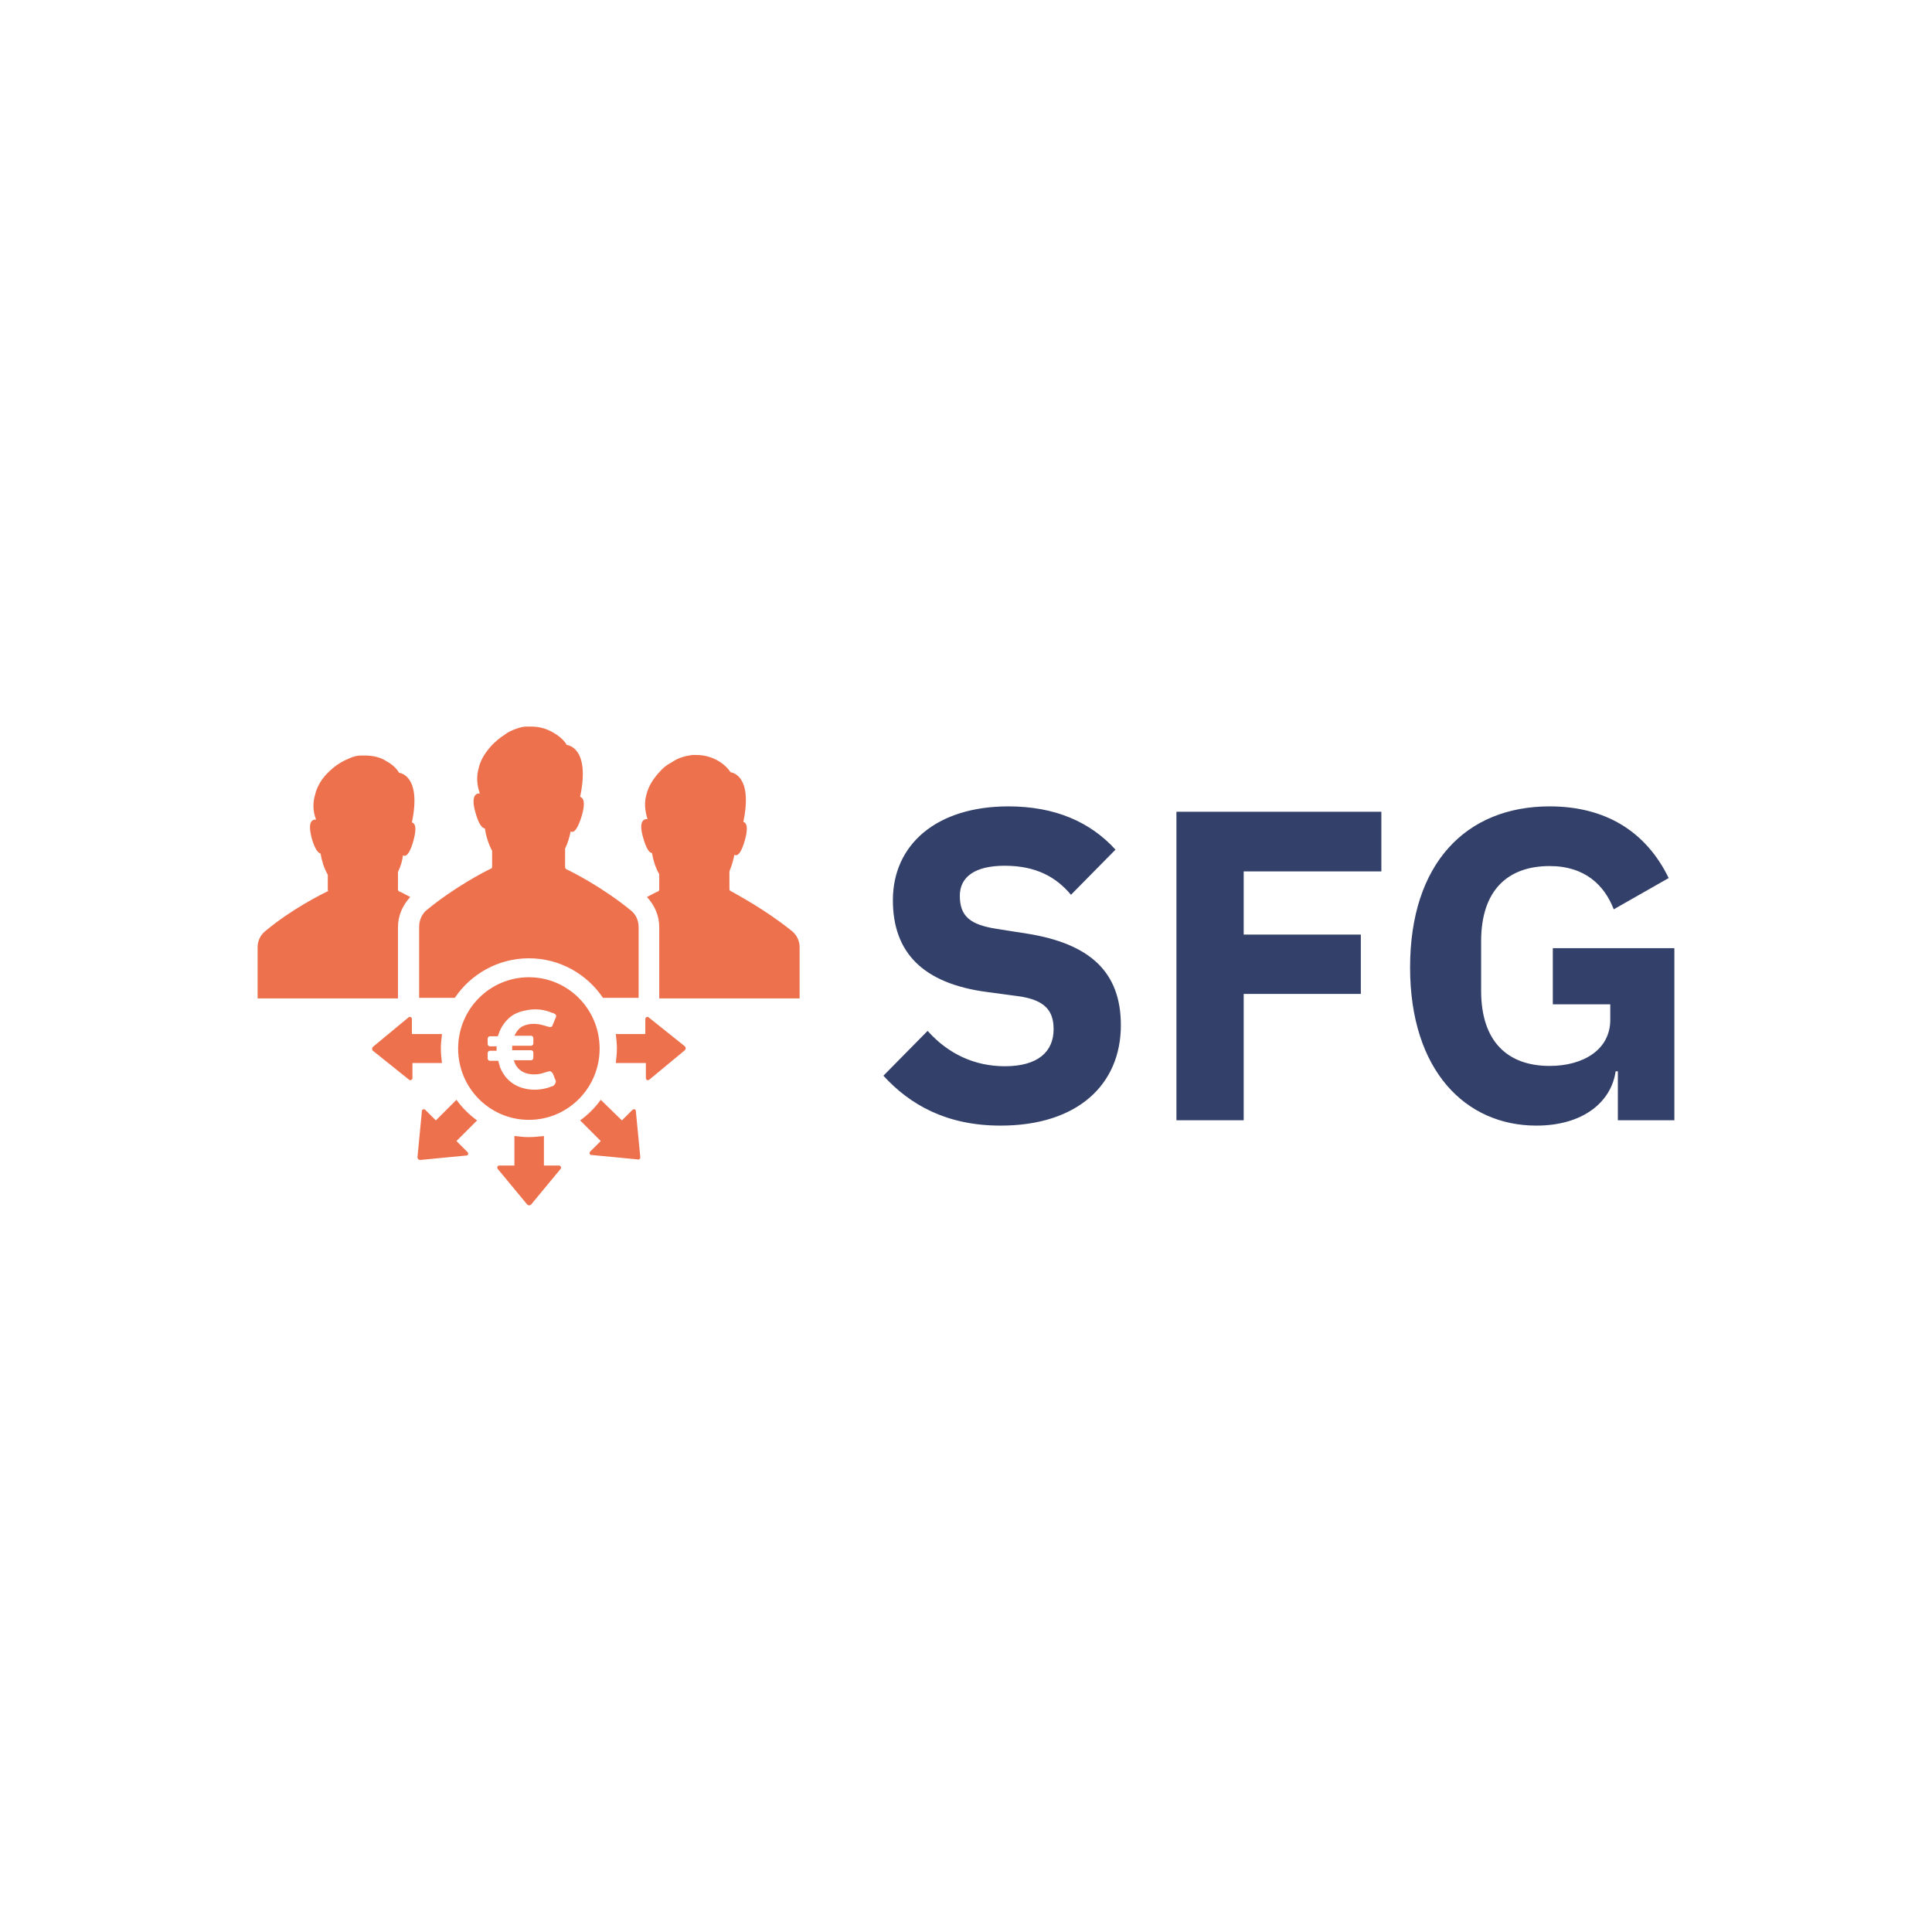 <svg data-v-fde0c5aa="" xmlns="http://www.w3.org/2000/svg" viewBox="0 0 300 300" class="iconLeft"><!----><defs data-v-fde0c5aa=""><!----></defs><rect data-v-fde0c5aa="" fill="#FFFFFF" x="0" y="0" width="300px" height="300px" class="logo-background-square"></rect><defs data-v-fde0c5aa=""><!----></defs><g data-v-fde0c5aa="" id="2a27e19a-a943-4f92-b1f7-7e94cbd68556" fill="#33406A" transform="matrix(4.903,0,0,4.903,134.577,103.592)"><path d="M4.24 14.52C6.68 14.52 8.05 13.22 8.05 11.34C8.05 9.66 7.08 8.76 5.08 8.44L4.12 8.29C3.30 8.16 2.95 7.91 2.95 7.24C2.95 6.65 3.42 6.29 4.37 6.29C5.38 6.29 6.01 6.66 6.47 7.21L7.88 5.78C7.08 4.90 5.96 4.41 4.49 4.41C2.20 4.41 0.83 5.63 0.83 7.38C0.83 9.02 1.76 10.02 3.82 10.29L4.79 10.42C5.70 10.54 5.92 10.93 5.92 11.47C5.92 12.18 5.42 12.64 4.38 12.64C3.43 12.64 2.59 12.26 1.93 11.52L0.53 12.94C1.37 13.86 2.53 14.52 4.24 14.52ZM11.94 14.35L11.94 10.35L15.65 10.35L15.65 8.47L11.94 8.47L11.94 6.47L16.30 6.47L16.30 4.58L9.81 4.58L9.81 14.35ZM23.79 14.35L25.58 14.35L25.58 8.90L21.73 8.90L21.73 10.68L23.55 10.68L23.55 11.17C23.55 12.12 22.69 12.63 21.63 12.63C20.31 12.63 19.46 11.87 19.46 10.25L19.46 8.68C19.46 7.06 20.31 6.30 21.63 6.30C22.76 6.30 23.37 6.92 23.66 7.67L25.40 6.68C24.67 5.18 23.37 4.41 21.63 4.41C18.98 4.41 17.21 6.22 17.21 9.51C17.21 12.78 18.97 14.52 21.21 14.52C22.68 14.52 23.58 13.78 23.72 12.80L23.79 12.80Z"></path></g><defs data-v-fde0c5aa=""><!----></defs><g data-v-fde0c5aa="" id="2881dbbe-8dc0-48a4-b482-50ab6c1a584f" stroke="none" fill="#EE714E" transform="matrix(0.865,0,0,0.865,38.875,106.766)"><path d="M97.2 43.7c.9.7 1.4 1.8 1.4 2.9v9.2H73.4V43c0-2-.8-3.9-2.2-5.4 1-.5 1.6-.9 2-1 .1-.1.2-.2.2-.3v-2.8c-.7-1.2-1.1-2.6-1.3-3.8-.4 0-1-.6-1.6-2.8-.8-2.7 0-3.3.7-3.3h.1c-.5-1.5-.6-3-.2-4.4.4-1.6 1.3-2.9 2.3-4 .6-.7 1.3-1.3 2.1-1.7.6-.4 1.3-.8 2-1 .6-.2 1.2-.3 1.8-.4h.8c1.6 0 2.9.5 3.8 1 1.6.9 2.3 2.1 2.3 2.1s4.1.3 2.3 8.9c.6.2.9 1 .3 3.2-.6 2.2-1.2 2.8-1.6 2.8-.1 0-.2 0-.3-.1-.2 1-.5 2-.9 3v3.2c0 .1.1.3.2.3 1 .6 6.2 3.3 11 7.2zm-83.4-7.1c-1 .5-6.3 3.1-11.1 7.1-.9.7-1.4 1.8-1.4 2.9v9.2h25.2V43c0-2 .8-3.9 2.2-5.4-1-.5-1.6-.9-2-1-.1-.1-.2-.2-.2-.3v-3.2c.5-1 .8-2.1.9-3 .1.1.2.1.3.1.4 0 1-.6 1.6-2.8.6-2.3.3-3-.3-3.2 1.8-8.6-2.3-8.9-2.3-8.9s-.6-1.2-2.3-2.1c-.9-.6-2.2-1-3.8-1h-.8c-.7 0-1.3.2-1.8.4-.7.3-1.4.6-2 1-.8.5-1.5 1.1-2.1 1.7-1 1-1.9 2.3-2.3 4-.4 1.4-.4 2.9.2 4.4h-.1c-.7 0-1.4.5-.7 3.3.6 2.1 1.2 2.7 1.6 2.8.2 1.2.6 2.6 1.3 3.8v2.8c.1.1.1.2-.1.2zM70 84.3l-.8-8.3c0-.3-.4-.4-.6-.2l-1.9 1.9-3.8-3.7c-1 1.4-2.3 2.7-3.7 3.7l3.7 3.7-1.9 1.9c-.2.2-.1.6.2.6l8.3.8c.3.1.5-.1.5-.4zM28.5 70.4c.2.2.6 0 .6-.3v-2.7h5.3c-.1-.8-.2-1.7-.2-2.6 0-.9.1-1.7.2-2.6H29v-2.7c0-.3-.3-.5-.6-.3L22 64.5c-.2.2-.2.5 0 .7l6.5 5.2zm43-11.2c-.2-.2-.6 0-.6.3v2.7h-5.3c.1.8.2 1.7.2 2.6 0 .9-.1 1.7-.2 2.6H71v2.7c0 .3.3.5.6.3l6.4-5.3c.2-.2.2-.5 0-.7l-6.5-5.2zm-41 25.6l8.3-.8c.3 0 .4-.4.2-.6l-2-2 3.7-3.7c-1.4-1-2.7-2.3-3.7-3.7l-3.7 3.7-1.9-1.9c-.2-.2-.6-.1-.6.2l-.8 8.3c0 .3.2.5.5.5zM50 80.7c-.9 0-1.7-.1-2.6-.2v5.3h-2.7c-.3 0-.5.3-.3.6l5.3 6.4c.2.2.5.2.7 0l5.3-6.4c.2-.2 0-.6-.3-.6h-2.7v-5.3c-1 .1-1.8.2-2.7.2zm6.8-70.4s-.6-1.2-2.4-2.2c-1-.6-2.3-1.1-4-1.1h-.8c-.7 0-1.3.2-1.9.4-.8.3-1.5.6-2.1 1.1-.8.5-1.5 1.1-2.2 1.8-1 1.1-2 2.4-2.4 4.1-.4 1.4-.4 3 .2 4.6h-.1c-.7 0-1.5.6-.7 3.4.6 2.2 1.2 2.8 1.7 2.9.2 1.3.6 2.7 1.3 4v2.9c0 .1-.1.3-.2.3-1.1.5-6.5 3.3-11.5 7.4-.9.7-1.4 1.9-1.4 3v12.8h6.4c2.9-4.3 7.8-7.1 13.3-7.1s10.4 2.8 13.3 7.1h6.4V43c0-1.2-.5-2.3-1.4-3-5-4.1-10.5-6.9-11.6-7.4-.1-.1-.2-.2-.2-.3v-3.4c.5-1 .8-2.1 1-3.1.1.1.2.1.3.1.4 0 1-.6 1.7-2.9.7-2.4.3-3.2-.3-3.4 1.9-9-2.4-9.3-2.4-9.3zM50 77.6c-7 0-12.7-5.7-12.7-12.8S43 52 50 52s12.7 5.7 12.7 12.8S57 77.6 50 77.6zm4.8-7.1c-.2-.4-.3-.8-.5-1.2-.2-.3-.4-.5-.7-.4-.5.1-1 .3-1.4.4-.9.2-1.9.2-2.8-.1-1.1-.4-1.8-1.2-2.1-2.3h3.1c.2 0 .4-.2.4-.4v-1c0-.2-.2-.4-.4-.4H47v-.8h3.4c.2 0 .4-.2.4-.4v-1c0-.2-.2-.4-.4-.4h-3c.4-.8.9-1.5 1.7-1.8 1-.4 2-.4 3-.2.5.1 1 .3 1.5.4.4.1.6 0 .7-.4.2-.4.3-.8.5-1.2.2-.4.1-.6-.3-.8-.1-.1-.2-.1-.3-.1-1.4-.6-2.9-.8-4.5-.5-1.1.2-2.1.5-3 1.2-1.1.9-1.8 2-2.2 3.3l-.1.2H43c-.2 0-.4.2-.4.4v1c0 .2.2.4.4.4h1.2v.8H43c-.2 0-.4.2-.4.4v1c0 .2.2.4.4.4h1.5c.1.4.2.7.3 1.1.7 1.8 2 3.1 3.8 3.7 1.5.5 3.1.5 4.6.1.4-.1.8-.3 1.2-.4.4-.4.5-.7.4-1z"></path></g><!----></svg>